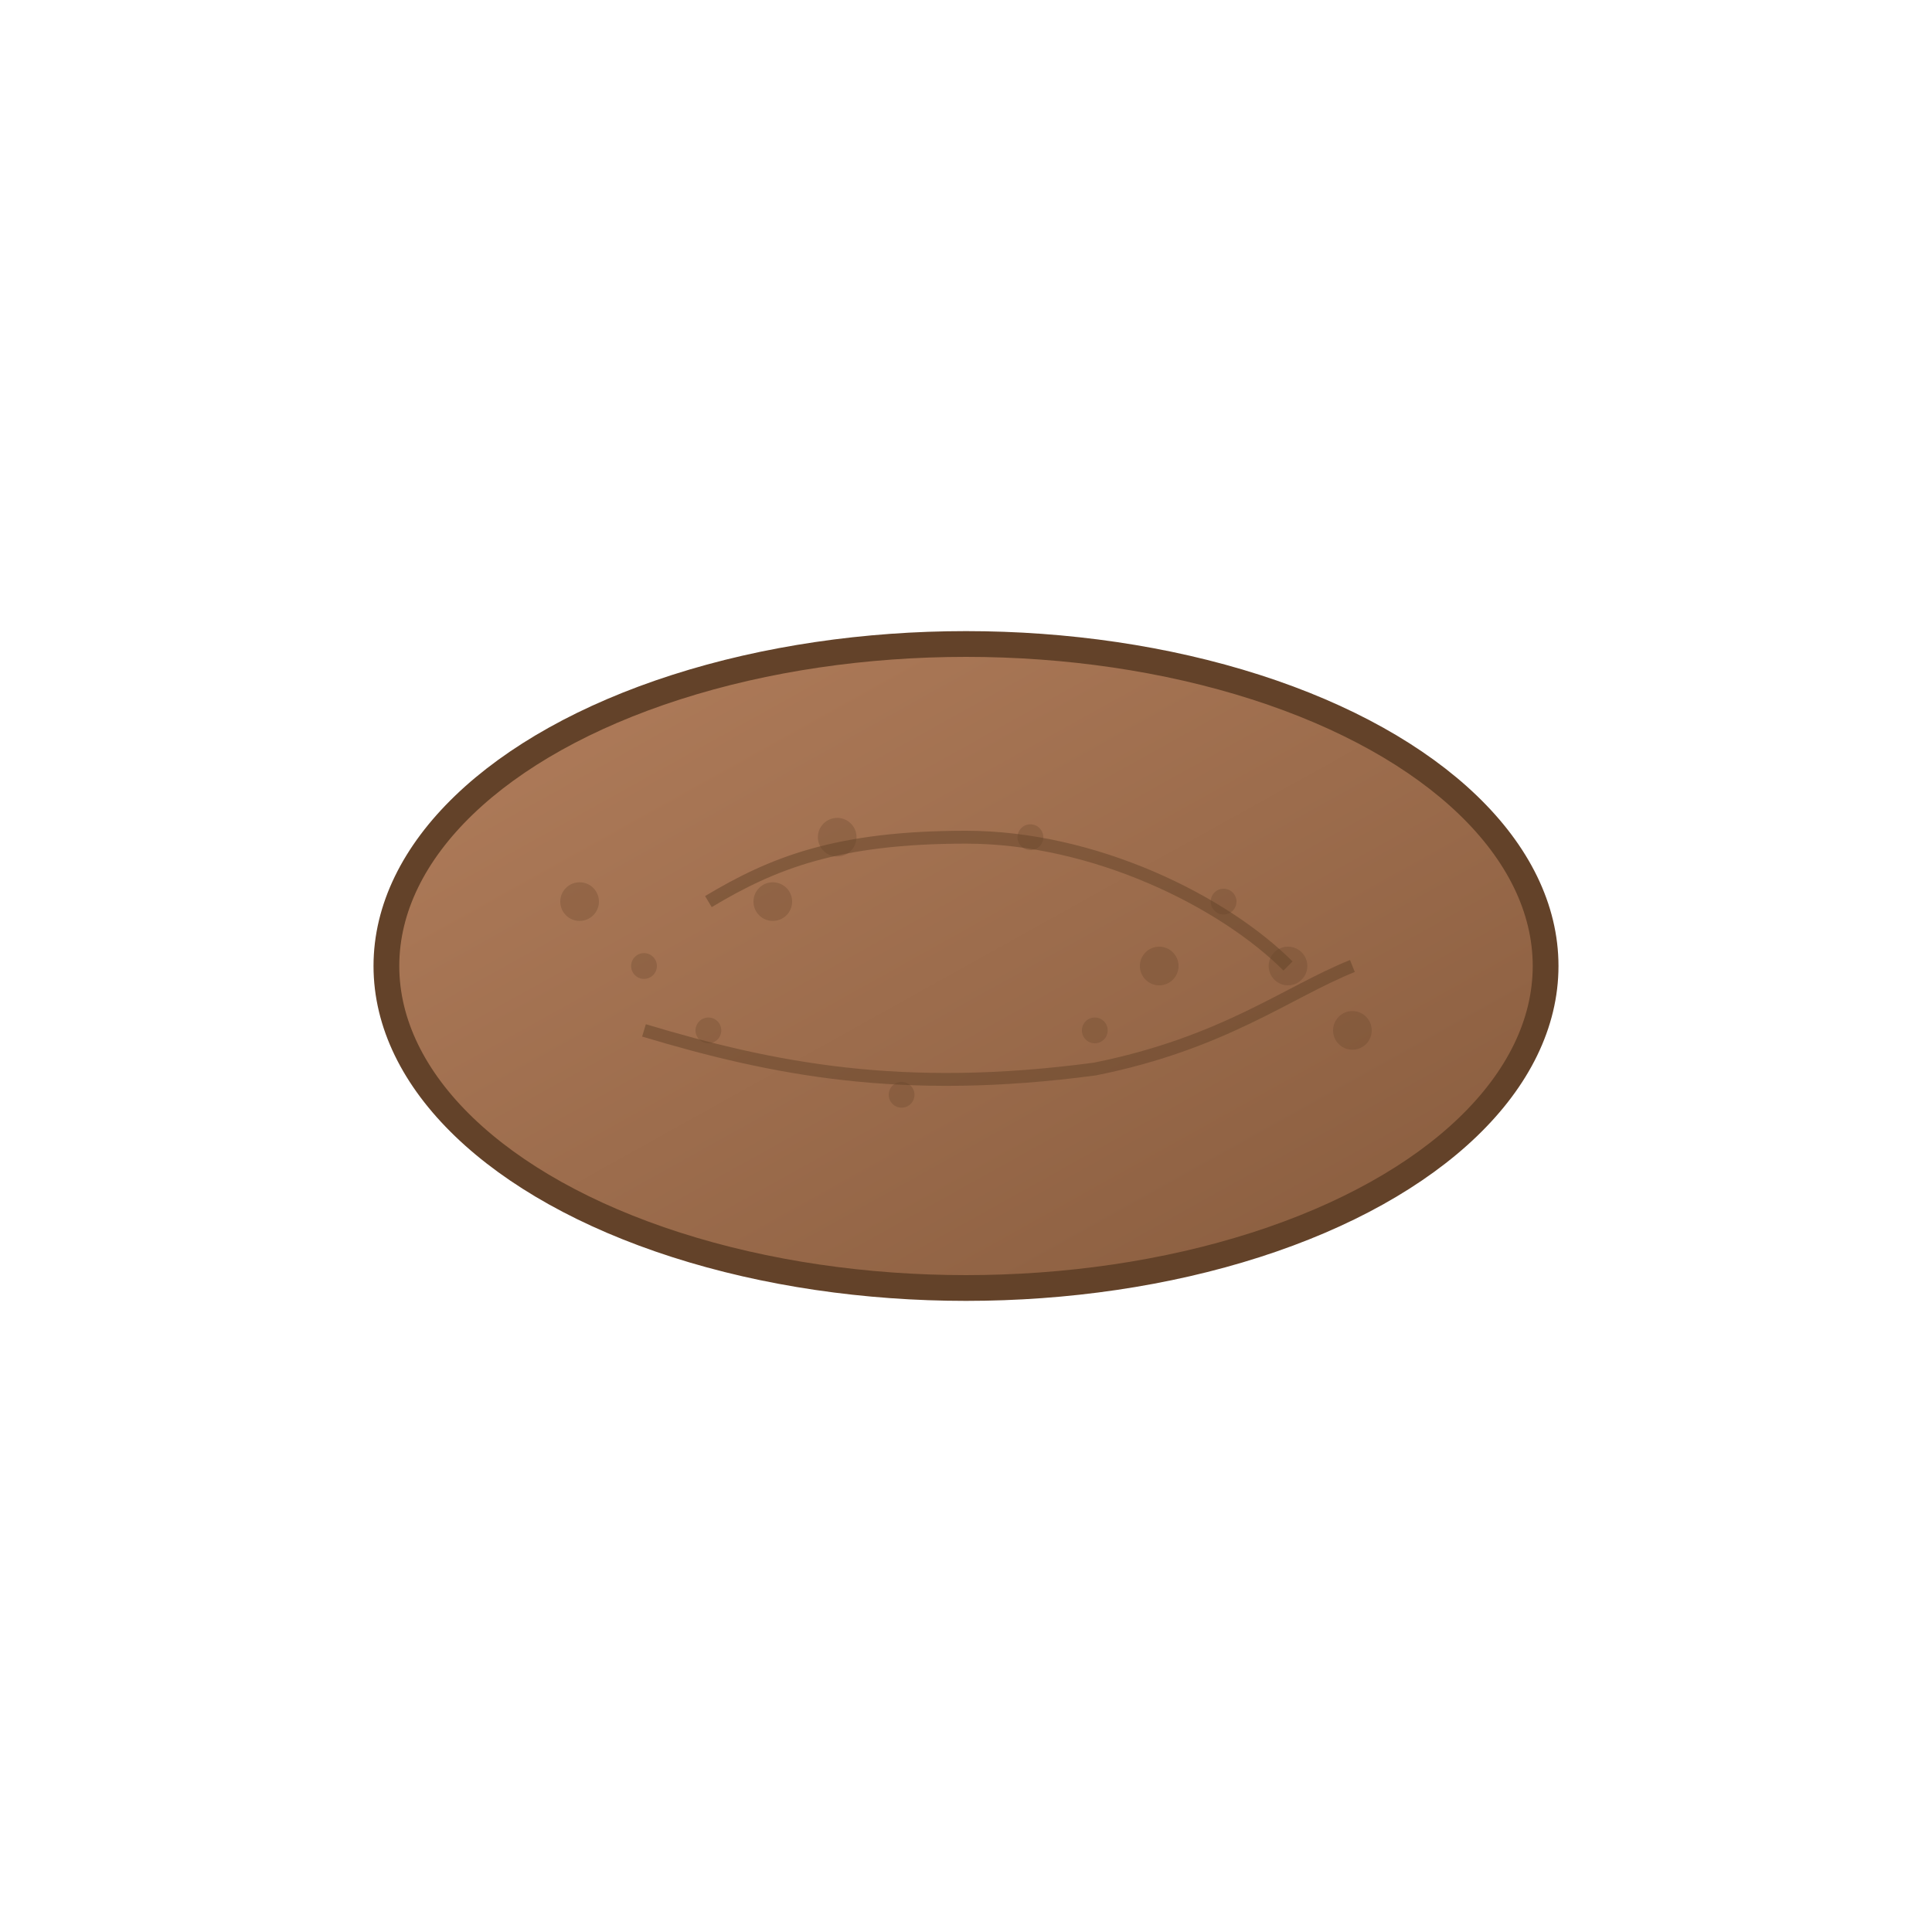 <svg width="150" height="150" viewBox="0 0 150 150" xmlns="http://www.w3.org/2000/svg">
  <defs>
    <linearGradient id="quibeGradient" x1="0%" y1="0%" x2="100%" y2="100%">
      <stop offset="0%" stop-color="#b27e5c"/>
      <stop offset="100%" stop-color="#875b3d"/>
    </linearGradient>
  </defs>
  <g transform="translate(25, 45)">
    <!-- Quibe Body -->
    <ellipse cx="50" cy="30" rx="45" ry="25" fill="url(#quibeGradient)" stroke="#634229" stroke-width="2"/>
    
    <!-- Texture details -->
    <path d="M30,25 C35,22 40,20 50,20 C60,20 70,25 75,30" fill="none" stroke="#634229" stroke-width="1" opacity="0.5"/>
    <path d="M25,35 C35,38 45,40 60,38 C70,36 75,32 80,30" fill="none" stroke="#634229" stroke-width="1" opacity="0.5"/>
    
    <!-- Fine grain texture using scattered small dots -->
    <g fill="#634229" opacity="0.3">
      <circle cx="20" cy="25" r="1.5"/>
      <circle cx="30" cy="35" r="1"/>
      <circle cx="40" cy="20" r="1.5"/>
      <circle cx="45" cy="40" r="1"/>
      <circle cx="55" cy="20" r="1"/>
      <circle cx="65" cy="30" r="1.5"/>
      <circle cx="70" cy="25" r="1"/>
      <circle cx="80" cy="35" r="1.5"/>
      <circle cx="25" cy="30" r="1"/>
      <circle cx="35" cy="25" r="1.5"/>
      <circle cx="60" cy="35" r="1"/>
      <circle cx="75" cy="30" r="1.5"/>
    </g>
  </g>
</svg>